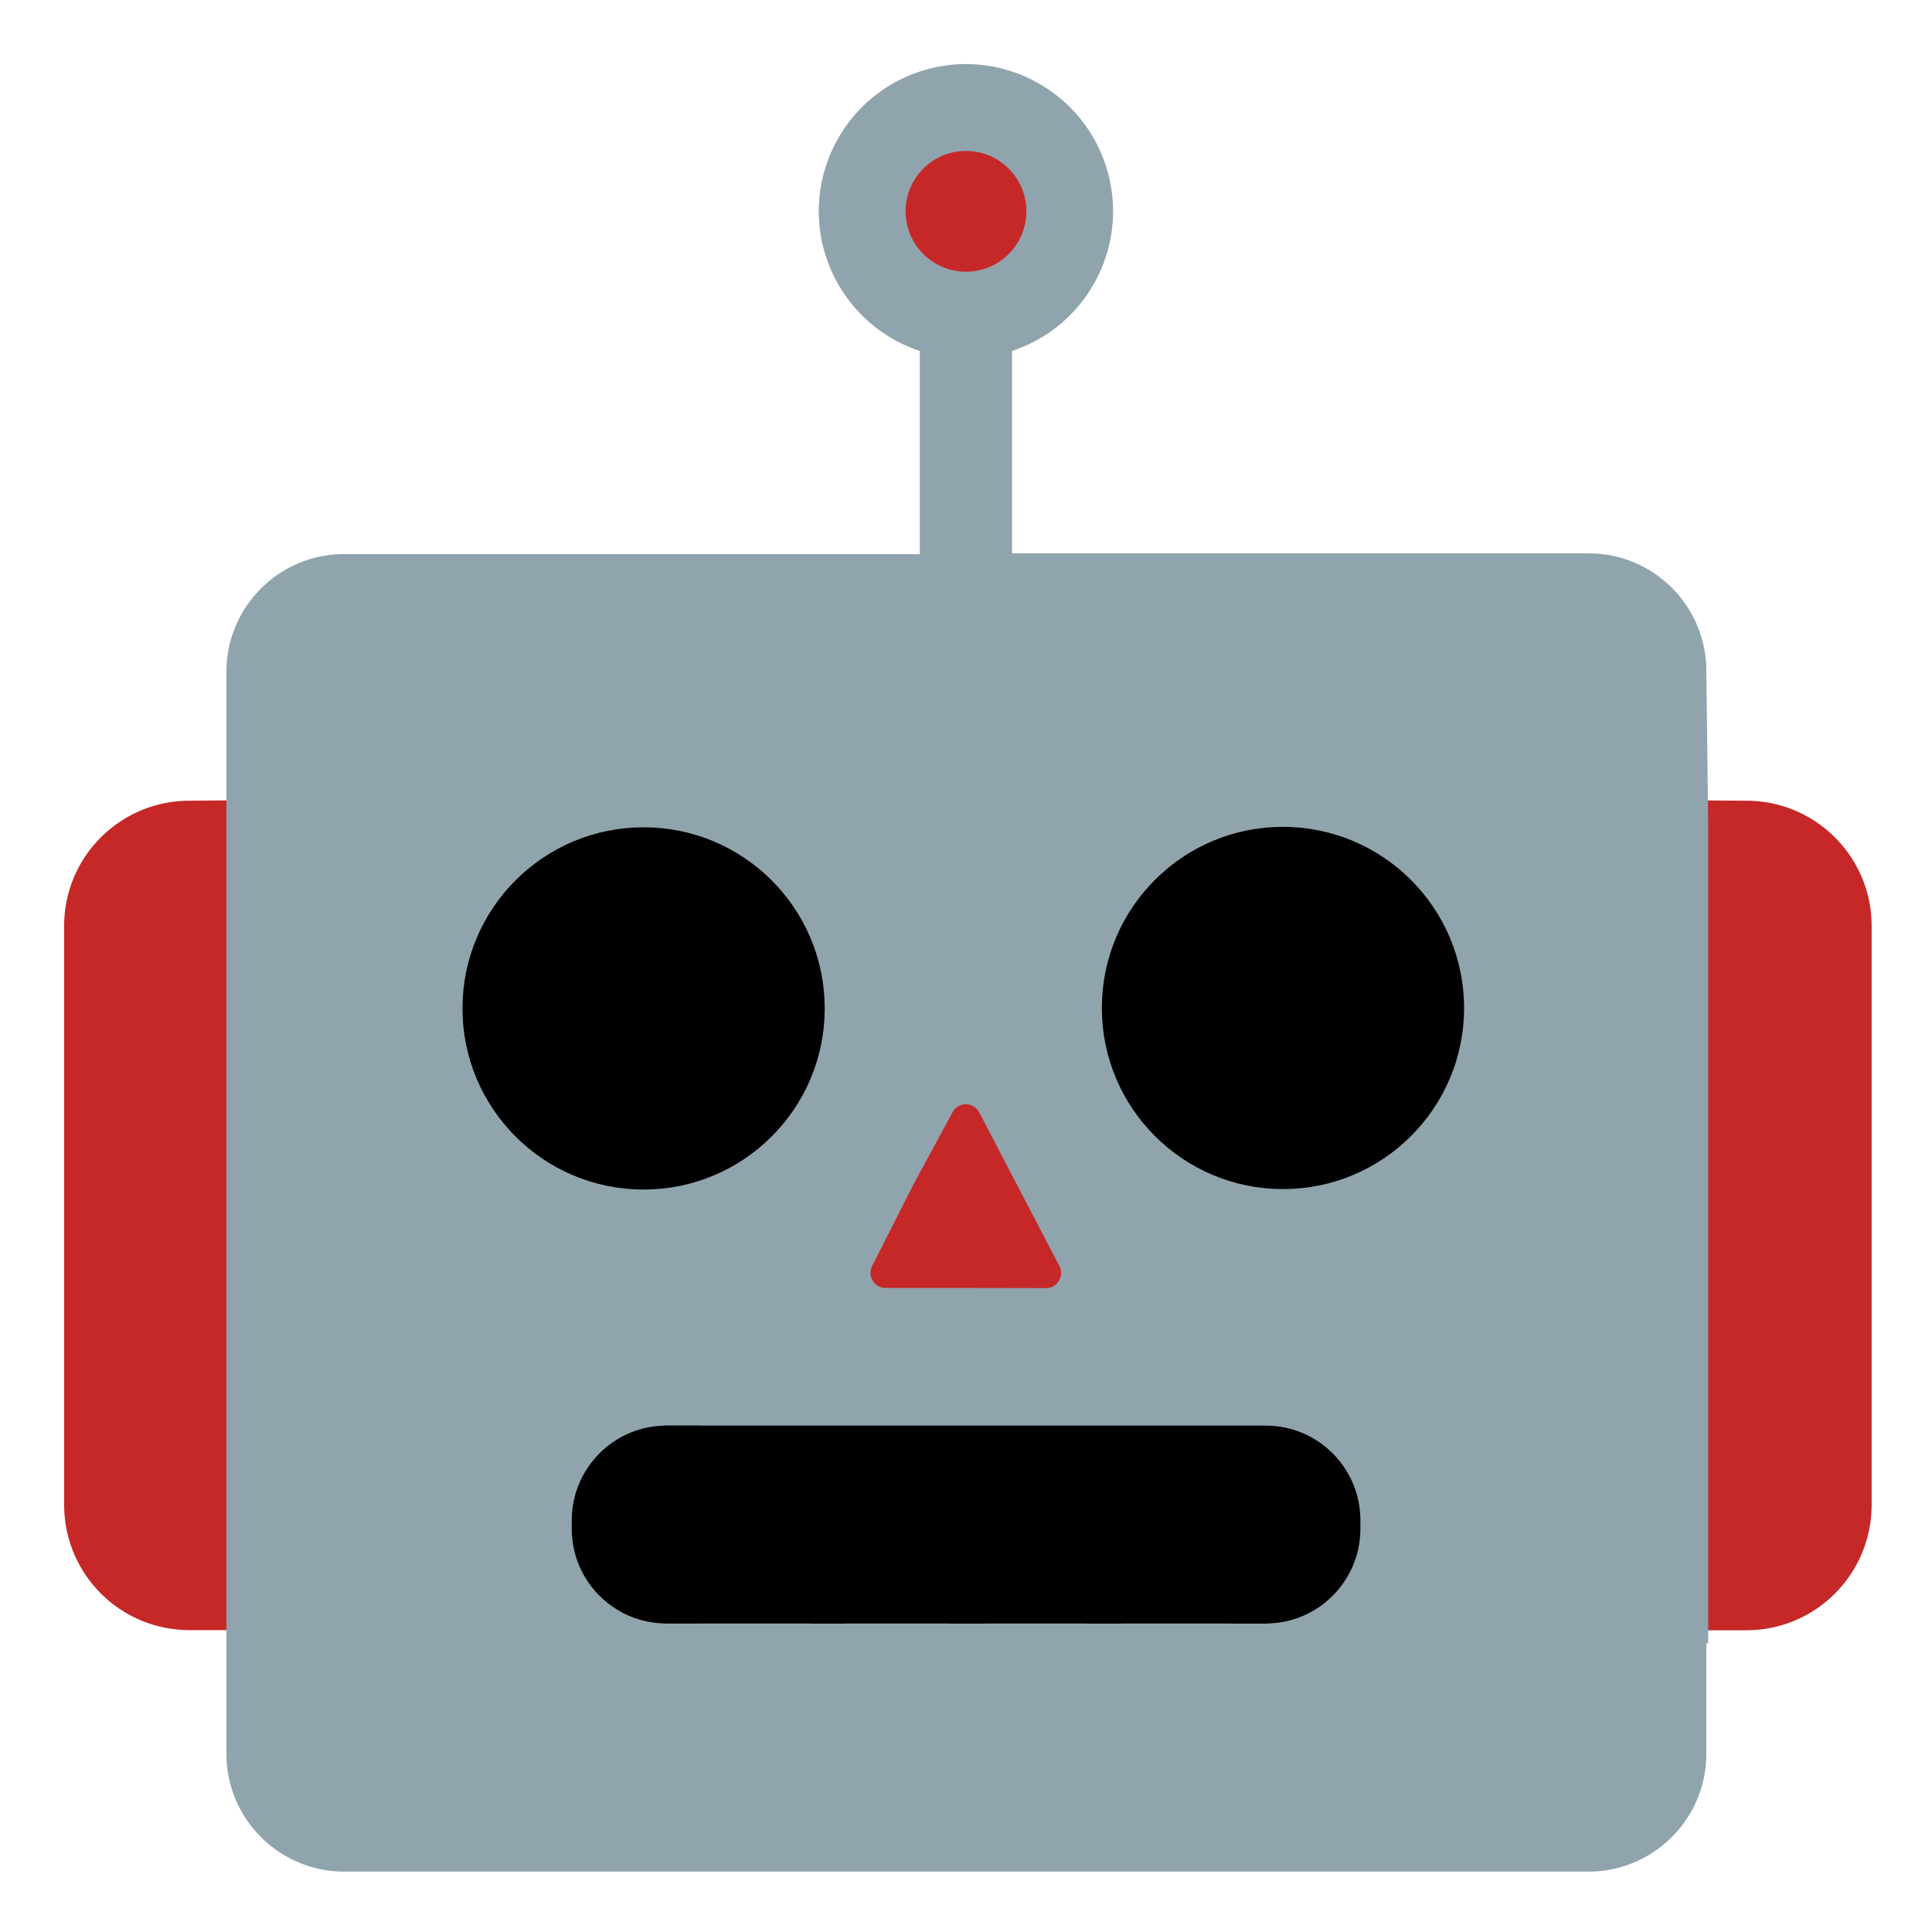 <svg xmlns="http://www.w3.org/2000/svg" width="20" height="20" viewBox="0 0 128 128"><path fill="#C62828" d="M12.53 53.05c-4.57.01-8.28 3.72-8.28 8.29v38.38a8.297 8.297 0 0 0 8.28 8.28h5.55V53l-5.55.05zm103.19 0c4.57.01 8.28 3.72 8.28 8.29v38.38c-.01 4.57-3.71 8.28-8.28 8.29h-5.55v-55l5.55.04z" /><path fill="#90A4AE" d="m113.17 54.41l-.12-10c-.03-4.3-3.53-7.77-7.83-7.75H67.05V23.25c5.11-1.69 7.89-7.2 6.2-12.31c-1.69-5.11-7.2-7.89-12.31-6.2s-7.89 7.2-6.2 12.31a9.743 9.743 0 0 0 6.2 6.2v13.46H22.78c-4.28.01-7.75 3.47-7.78 7.75v71.78c.03 4.28 3.5 7.74 7.78 7.76h82.44c4.3.01 7.8-3.46 7.83-7.76v-7.37h.12V54.41z" /><path fill="#C62828" d="M64 18c-2.21 0-4-1.79-4-4s1.79-4 4-4s4 1.79 4 4s-1.79 4-4 4z" /><linearGradient id="notoRobot0" x1="64.005" x2="64.005" y1="22.44" y2="35.55" gradientTransform="matrix(1 0 0 -1 0 130)" gradientUnits="userSpaceOnUse"><stop offset=".12" stopColor="#E0E0E0" /><stop offset=".52" stopColor="#FFF" /><stop offset="1" stopColor="#EAEAEA" /></linearGradient><path fill="url(#notoRobot0)" d="M44.15 94.45h39.71c3.46 0 6.27 2.81 6.27 6.27v.57c0 3.46-2.81 6.27-6.27 6.27H44.15c-3.46 0-6.27-2.81-6.27-6.27v-.57c0-3.46 2.81-6.27 6.27-6.27z" /><linearGradient id="notoRobot1" x1="54.85" x2="54.85" y1="22.44" y2="35.53" gradientTransform="matrix(1 0 0 -1 0 130)" gradientUnits="userSpaceOnUse"><stop offset="0" stopColor="#333" /><stop offset=".55" stopColor="#666" /><stop offset="1" stopColor="#333" /></linearGradient><path fill="url(#notoRobot1)" d="M53.67 94.47h2.36v13.09h-2.36z" /><linearGradient id="notoRobot2" x1="64.06" x2="64.06" y1="22.44" y2="35.53" gradientTransform="matrix(1 0 0 -1 0 130)" gradientUnits="userSpaceOnUse"><stop offset="0" stopColor="#333" /><stop offset=".55" stopColor="#666" /><stop offset="1" stopColor="#333" /></linearGradient><path fill="url(#notoRobot2)" d="M62.88 94.47h2.36v13.09h-2.36z" /><linearGradient id="notoRobot3" x1="73.15" x2="73.15" y1="22.44" y2="35.53" gradientTransform="matrix(1 0 0 -1 0 130)" gradientUnits="userSpaceOnUse"><stop offset="0" stopColor="#333" /><stop offset=".55" stopColor="#666" /><stop offset="1" stopColor="#333" /></linearGradient><path fill="url(#notoRobot3)" d="M71.97 94.47h2.36v13.09h-2.36z" /><linearGradient id="notoRobot4" x1="82.8" x2="82.8" y1="22.44" y2="35.53" gradientTransform="matrix(1 0 0 -1 0 130)" gradientUnits="userSpaceOnUse"><stop offset="0" stopColor="#333" /><stop offset=".55" stopColor="#666" /><stop offset="1" stopColor="#333" /></linearGradient><path fill="url(#notoRobot4)" d="M81.62 94.47h2.36v13.09h-2.36z" /><linearGradient id="notoRobot5" x1="45.2" x2="45.2" y1="22.46" y2="35.55" gradientTransform="matrix(1 0 0 -1 0 130)" gradientUnits="userSpaceOnUse"><stop offset="0" stopColor="#333" /><stop offset=".55" stopColor="#666" /><stop offset="1" stopColor="#333" /></linearGradient><path fill="url(#notoRobot5)" d="M44.02 94.45h2.36v13.09h-2.36z" /><path fill="#C62828" d="M64 85.33h-5.33c-.55 0-1-.45-1-1c0-.16.04-.31.11-.45l2.74-5.41l2.59-4.78a.996.996 0 0 1 1.76 0l2.61 5l2.71 5.19c.25.49.06 1.09-.43 1.35c-.14.07-.29.11-.45.11L64 85.33z" /><radialGradient id="notoRobot6" cx="42.64" cy="63.19" r="11.5" gradientTransform="matrix(1 0 0 -1 0 130)" gradientUnits="userSpaceOnUse"><stop offset=".48" stopColor="#FFF" /><stop offset=".77" stopColor="#FDFDFD" /><stop offset=".88" stopColor="#F6F6F6" /><stop offset=".96" stopColor="#EBEBEB" /><stop offset="1" stopColor="#E0E0E0" /></radialGradient><circle cx="42.64" cy="66.81" r="11.5" fill="url(#notoRobot6)" /><linearGradient id="notoRobot7" x1="30.14" x2="55.14" y1="63.19" y2="63.19" gradientTransform="matrix(1 0 0 -1 0 130)" gradientUnits="userSpaceOnUse"><stop offset="0" stopColor="#333" /><stop offset=".55" stopColor="#666" /><stop offset="1" stopColor="#333" /></linearGradient><circle cx="42.64" cy="66.81" r="11.5" fill="none" stroke="url(#notoRobot7)" strokeMiterlimit="10" strokeWidth="2" /><radialGradient id="notoRobot8" cx="84.95" cy="63.22" r="11.5" gradientTransform="matrix(1 0 0 -1 0 130)" gradientUnits="userSpaceOnUse"><stop offset=".48" stopColor="#FFF" /><stop offset=".77" stopColor="#FDFDFD" /><stop offset=".88" stopColor="#F6F6F6" /><stop offset=".96" stopColor="#EBEBEB" /><stop offset="1" stopColor="#E0E0E0" /></radialGradient><path fill="url(#notoRobot8)" d="M85 55.28c-6.35 0-11.5 5.15-11.5 11.5s5.15 11.5 11.5 11.5s11.5-5.15 11.5-11.5c-.01-6.35-5.15-11.49-11.5-11.5z" /><linearGradient id="notoRobot9" x1="72.45" x2="97.45" y1="63.22" y2="63.22" gradientTransform="matrix(1 0 0 -1 0 130)" gradientUnits="userSpaceOnUse"><stop offset="0" stopColor="#333" /><stop offset=".55" stopColor="#666" /><stop offset="1" stopColor="#333" /></linearGradient><path fill="none" stroke="url(#notoRobot9)" strokeMiterlimit="10" strokeWidth="2" d="M85 55.28c-6.35 0-11.5 5.15-11.5 11.5s5.15 11.5 11.5 11.5s11.5-5.15 11.5-11.5c-.01-6.35-5.15-11.49-11.5-11.5z" /></svg>